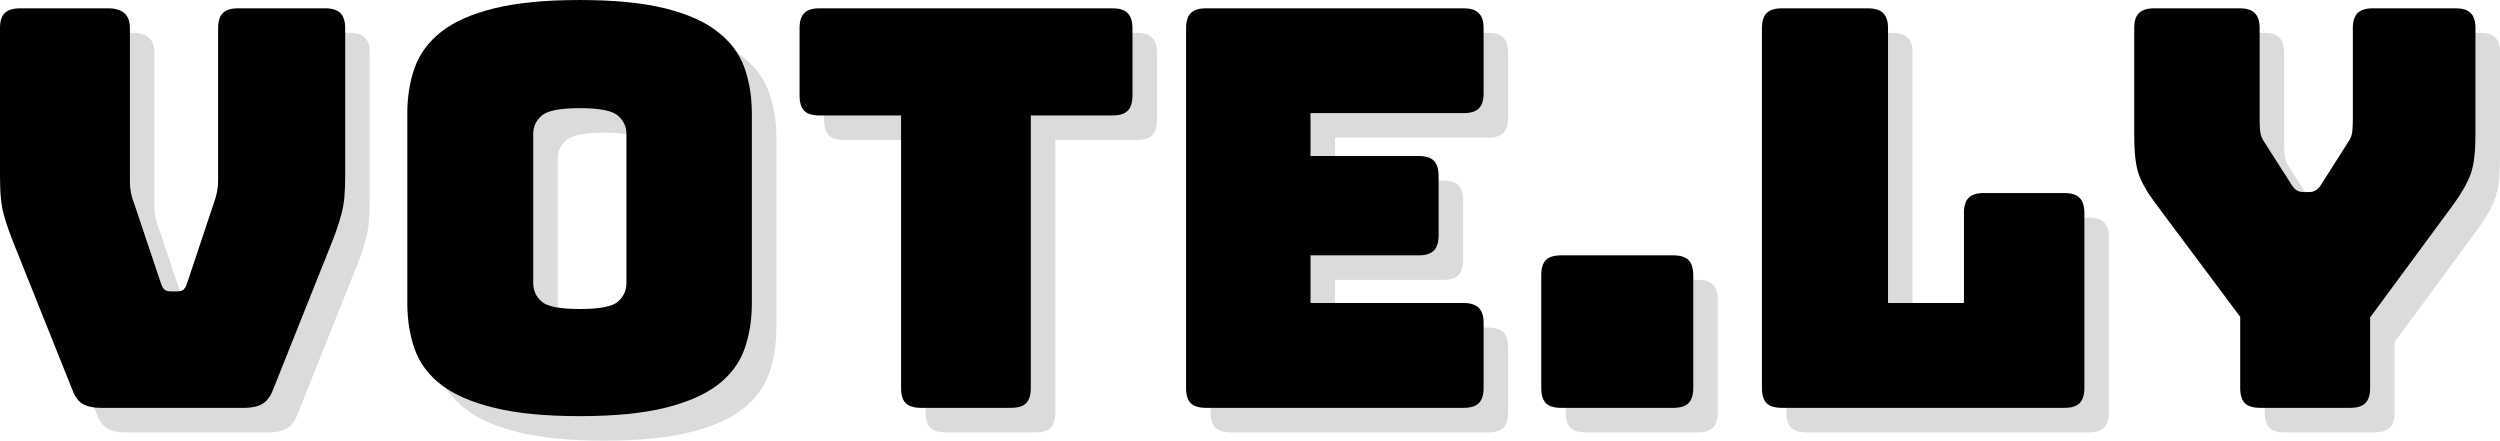 <svg xmlns="http://www.w3.org/2000/svg" xmlns:xlink="http://www.w3.org/1999/xlink" zoomAndPan="magnify" preserveAspectRatio="xMidYMid meet" version="1.0" viewBox="71.31 155.74 235.14 41.45"><defs><g/></defs><g fill="#a6a6a6" fill-opacity="0.4"><g transform="translate(70.804, 196.407)"><g><path d="M 25.828 0 L 12.266 0 C 11.598 0 11.047 -0.117 10.609 -0.359 C 10.18 -0.609 9.848 -1.062 9.609 -1.719 L 4.484 -14.516 C 4.172 -15.273 3.91 -15.941 3.703 -16.516 C 3.492 -17.086 3.316 -17.633 3.172 -18.156 C 3.035 -18.676 2.941 -19.223 2.891 -19.797 C 2.836 -20.379 2.812 -21.086 2.812 -21.922 L 2.812 -35.703 C 2.812 -36.359 2.957 -36.832 3.25 -37.125 C 3.551 -37.426 4.035 -37.578 4.703 -37.578 L 13 -37.578 C 13.656 -37.578 14.156 -37.426 14.5 -37.125 C 14.852 -36.832 15.031 -36.359 15.031 -35.703 L 15.031 -21.297 C 15.031 -20.941 15.062 -20.594 15.125 -20.25 C 15.195 -19.906 15.305 -19.539 15.453 -19.156 L 17.906 -11.844 C 18.008 -11.5 18.129 -11.266 18.266 -11.141 C 18.398 -11.016 18.609 -10.953 18.891 -10.953 L 19.469 -10.953 C 19.75 -10.953 19.957 -11.016 20.094 -11.141 C 20.227 -11.266 20.348 -11.5 20.453 -11.844 L 22.906 -19.203 C 23.051 -19.586 23.156 -19.953 23.219 -20.297 C 23.289 -20.648 23.328 -21 23.328 -21.344 L 23.328 -35.703 C 23.328 -36.359 23.473 -36.832 23.766 -37.125 C 24.066 -37.426 24.547 -37.578 25.203 -37.578 L 33.406 -37.578 C 34.062 -37.578 34.535 -37.426 34.828 -37.125 C 35.129 -36.832 35.281 -36.359 35.281 -35.703 L 35.281 -21.922 C 35.281 -21.086 35.254 -20.379 35.203 -19.797 C 35.148 -19.223 35.051 -18.676 34.906 -18.156 C 34.77 -17.633 34.598 -17.086 34.391 -16.516 C 34.18 -15.941 33.922 -15.273 33.609 -14.516 L 28.5 -1.719 C 28.25 -1.062 27.906 -0.609 27.469 -0.359 C 27.039 -0.117 26.492 0 25.828 0 Z M 25.828 0 "/></g></g></g><g fill="#a6a6a6" fill-opacity="0.4"><g transform="translate(108.895, 196.407)"><g><path d="M 35.438 -9.859 C 35.438 -8.266 35.203 -6.812 34.734 -5.5 C 34.266 -4.195 33.426 -3.082 32.219 -2.156 C 31.02 -1.238 29.367 -0.52 27.266 0 C 25.16 0.52 22.488 0.781 19.25 0.781 C 16.02 0.781 13.344 0.52 11.219 0 C 9.094 -0.52 7.43 -1.238 6.234 -2.156 C 5.035 -3.082 4.203 -4.195 3.734 -5.5 C 3.266 -6.812 3.031 -8.266 3.031 -9.859 L 3.031 -27.656 C 3.031 -29.258 3.266 -30.711 3.734 -32.016 C 4.203 -33.316 5.035 -34.438 6.234 -35.375 C 7.43 -36.32 9.094 -37.055 11.219 -37.578 C 13.344 -38.098 16.02 -38.359 19.25 -38.359 C 22.488 -38.359 25.16 -38.098 27.266 -37.578 C 29.367 -37.055 31.02 -36.32 32.219 -35.375 C 33.426 -34.438 34.266 -33.316 34.734 -32.016 C 35.203 -30.711 35.438 -29.258 35.438 -27.656 Z M 14.875 -11.734 C 14.875 -11.047 15.133 -10.469 15.656 -10 C 16.176 -9.531 17.375 -9.297 19.25 -9.297 C 21.133 -9.297 22.336 -9.531 22.859 -10 C 23.379 -10.469 23.641 -11.047 23.641 -11.734 L 23.641 -25.781 C 23.641 -26.438 23.379 -27 22.859 -27.469 C 22.336 -27.945 21.133 -28.188 19.25 -28.188 C 17.375 -28.188 16.176 -27.945 15.656 -27.469 C 15.133 -27 14.875 -26.438 14.875 -25.781 Z M 14.875 -11.734 "/></g></g></g><g fill="#a6a6a6" fill-opacity="0.4"><g transform="translate(147.351, 196.407)"><g><path d="M 21.344 0 L 12.891 0 C 12.234 0 11.754 -0.145 11.453 -0.438 C 11.16 -0.738 11.016 -1.219 11.016 -1.875 L 11.016 -27.5 L 3.344 -27.5 C 2.676 -27.5 2.195 -27.645 1.906 -27.938 C 1.613 -28.238 1.469 -28.719 1.469 -29.375 L 1.469 -35.703 C 1.469 -36.359 1.613 -36.832 1.906 -37.125 C 2.195 -37.426 2.676 -37.578 3.344 -37.578 L 30.891 -37.578 C 31.555 -37.578 32.035 -37.426 32.328 -37.125 C 32.629 -36.832 32.781 -36.359 32.781 -35.703 L 32.781 -29.375 C 32.781 -28.719 32.629 -28.238 32.328 -27.938 C 32.035 -27.645 31.555 -27.5 30.891 -27.5 L 23.219 -27.5 L 23.219 -1.875 C 23.219 -1.219 23.07 -0.738 22.781 -0.438 C 22.488 -0.145 22.008 0 21.344 0 Z M 21.344 0 "/></g></g></g><g fill="#a6a6a6" fill-opacity="0.4"><g transform="translate(181.581, 196.407)"><g><path d="M 29.688 0 L 5.484 0 C 4.816 0 4.332 -0.145 4.031 -0.438 C 3.738 -0.738 3.594 -1.219 3.594 -1.875 L 3.594 -35.703 C 3.594 -36.359 3.738 -36.832 4.031 -37.125 C 4.332 -37.426 4.816 -37.578 5.484 -37.578 L 29.688 -37.578 C 30.352 -37.578 30.832 -37.426 31.125 -37.125 C 31.426 -36.832 31.578 -36.359 31.578 -35.703 L 31.578 -29.594 C 31.578 -28.926 31.426 -28.445 31.125 -28.156 C 30.832 -27.863 30.352 -27.719 29.688 -27.719 L 15.297 -27.719 L 15.297 -23.688 L 25.469 -23.688 C 26.125 -23.688 26.598 -23.539 26.891 -23.25 C 27.191 -22.957 27.344 -22.477 27.344 -21.812 L 27.344 -16.234 C 27.344 -15.566 27.191 -15.082 26.891 -14.781 C 26.598 -14.488 26.125 -14.344 25.469 -14.344 L 15.297 -14.344 L 15.297 -9.859 L 29.688 -9.859 C 30.352 -9.859 30.832 -9.707 31.125 -9.406 C 31.426 -9.113 31.578 -8.641 31.578 -7.984 L 31.578 -1.875 C 31.578 -1.219 31.426 -0.738 31.125 -0.438 C 30.832 -0.145 30.352 0 29.688 0 Z M 29.688 0 "/></g></g></g><g fill="#a6a6a6" fill-opacity="0.4"><g transform="translate(215.706, 196.407)"><g><path d="M 15.297 0 L 4.75 0 C 4.082 0 3.602 -0.145 3.312 -0.438 C 3.02 -0.738 2.875 -1.219 2.875 -1.875 L 2.875 -12.469 C 2.875 -13.133 3.02 -13.613 3.312 -13.906 C 3.602 -14.195 4.082 -14.344 4.75 -14.344 L 15.297 -14.344 C 15.953 -14.344 16.426 -14.195 16.719 -13.906 C 17.02 -13.613 17.172 -13.133 17.172 -12.469 L 17.172 -1.875 C 17.172 -1.219 17.02 -0.738 16.719 -0.438 C 16.426 -0.145 15.953 0 15.297 0 Z M 15.297 0 "/></g></g></g><g fill="#a6a6a6" fill-opacity="0.4"><g transform="translate(235.743, 196.407)"><g><path d="M 32.047 0 L 5.484 0 C 4.816 0 4.332 -0.145 4.031 -0.438 C 3.738 -0.738 3.594 -1.219 3.594 -1.875 L 3.594 -35.703 C 3.594 -36.359 3.738 -36.832 4.031 -37.125 C 4.332 -37.426 4.816 -37.578 5.484 -37.578 L 13.562 -37.578 C 14.227 -37.578 14.707 -37.426 15 -37.125 C 15.301 -36.832 15.453 -36.359 15.453 -35.703 L 15.453 -9.859 L 22.594 -9.859 L 22.594 -18.312 C 22.594 -18.977 22.738 -19.457 23.031 -19.75 C 23.332 -20.051 23.812 -20.203 24.469 -20.203 L 32.047 -20.203 C 32.703 -20.203 33.176 -20.051 33.469 -19.75 C 33.77 -19.457 33.922 -18.977 33.922 -18.312 L 33.922 -1.875 C 33.922 -1.219 33.77 -0.738 33.469 -0.438 C 33.176 -0.145 32.703 0 32.047 0 Z M 32.047 0 "/></g></g></g><g fill="#a6a6a6" fill-opacity="0.4"><g transform="translate(272.008, 196.407)"><g><path d="M 22.656 0 L 14.188 0 C 13.531 0 13.051 -0.145 12.75 -0.438 C 12.457 -0.738 12.312 -1.219 12.312 -1.875 L 12.312 -8.562 L 4.328 -19.25 C 3.523 -20.332 2.992 -21.273 2.734 -22.078 C 2.473 -22.879 2.344 -24.078 2.344 -25.672 L 2.344 -35.703 C 2.344 -36.359 2.488 -36.832 2.781 -37.125 C 3.082 -37.426 3.566 -37.578 4.234 -37.578 L 12.266 -37.578 C 12.922 -37.578 13.395 -37.426 13.688 -37.125 C 13.988 -36.832 14.141 -36.359 14.141 -35.703 L 14.141 -27.141 C 14.141 -26.785 14.156 -26.414 14.188 -26.031 C 14.227 -25.656 14.367 -25.297 14.609 -24.953 L 17.016 -21.188 C 17.191 -20.875 17.375 -20.645 17.562 -20.5 C 17.75 -20.363 17.984 -20.297 18.266 -20.297 L 18.781 -20.297 C 19.062 -20.297 19.297 -20.363 19.484 -20.5 C 19.68 -20.645 19.867 -20.875 20.047 -21.188 L 22.438 -24.953 C 22.688 -25.297 22.828 -25.656 22.859 -26.031 C 22.891 -26.414 22.906 -26.785 22.906 -27.141 L 22.906 -35.703 C 22.906 -36.359 23.051 -36.832 23.344 -37.125 C 23.645 -37.426 24.125 -37.578 24.781 -37.578 L 32.562 -37.578 C 33.227 -37.578 33.707 -37.426 34 -37.125 C 34.289 -36.832 34.438 -36.359 34.438 -35.703 L 34.438 -25.672 C 34.438 -24.078 34.297 -22.879 34.016 -22.078 C 33.742 -21.273 33.223 -20.332 32.453 -19.25 L 24.531 -8.5 L 24.531 -1.875 C 24.531 -1.219 24.379 -0.738 24.078 -0.438 C 23.785 -0.145 23.312 0 22.656 0 Z M 22.656 0 "/></g></g></g><g fill="#000000" fill-opacity="1"><g transform="translate(68.497, 194.1)"><g><path d="M 25.828 0 L 12.266 0 C 11.598 0 11.047 -0.117 10.609 -0.359 C 10.18 -0.609 9.848 -1.062 9.609 -1.719 L 4.484 -14.516 C 4.172 -15.273 3.91 -15.941 3.703 -16.516 C 3.492 -17.086 3.316 -17.633 3.172 -18.156 C 3.035 -18.676 2.941 -19.223 2.891 -19.797 C 2.836 -20.379 2.812 -21.086 2.812 -21.922 L 2.812 -35.703 C 2.812 -36.359 2.957 -36.832 3.25 -37.125 C 3.551 -37.426 4.035 -37.578 4.703 -37.578 L 13 -37.578 C 13.656 -37.578 14.156 -37.426 14.5 -37.125 C 14.852 -36.832 15.031 -36.359 15.031 -35.703 L 15.031 -21.297 C 15.031 -20.941 15.062 -20.594 15.125 -20.25 C 15.195 -19.906 15.305 -19.539 15.453 -19.156 L 17.906 -11.844 C 18.008 -11.5 18.129 -11.266 18.266 -11.141 C 18.398 -11.016 18.609 -10.953 18.891 -10.953 L 19.469 -10.953 C 19.75 -10.953 19.957 -11.016 20.094 -11.141 C 20.227 -11.266 20.348 -11.5 20.453 -11.844 L 22.906 -19.203 C 23.051 -19.586 23.156 -19.953 23.219 -20.297 C 23.289 -20.648 23.328 -21 23.328 -21.344 L 23.328 -35.703 C 23.328 -36.359 23.473 -36.832 23.766 -37.125 C 24.066 -37.426 24.547 -37.578 25.203 -37.578 L 33.406 -37.578 C 34.062 -37.578 34.535 -37.426 34.828 -37.125 C 35.129 -36.832 35.281 -36.359 35.281 -35.703 L 35.281 -21.922 C 35.281 -21.086 35.254 -20.379 35.203 -19.797 C 35.148 -19.223 35.051 -18.676 34.906 -18.156 C 34.77 -17.633 34.598 -17.086 34.391 -16.516 C 34.18 -15.941 33.922 -15.273 33.609 -14.516 L 28.5 -1.719 C 28.25 -1.062 27.906 -0.609 27.469 -0.359 C 27.039 -0.117 26.492 0 25.828 0 Z M 25.828 0 "/></g></g></g><g fill="#000000" fill-opacity="1"><g transform="translate(106.588, 194.1)"><g><path d="M 35.438 -9.859 C 35.438 -8.266 35.203 -6.812 34.734 -5.5 C 34.266 -4.195 33.426 -3.082 32.219 -2.156 C 31.02 -1.238 29.367 -0.52 27.266 0 C 25.16 0.52 22.488 0.781 19.25 0.781 C 16.02 0.781 13.344 0.52 11.219 0 C 9.094 -0.52 7.43 -1.238 6.234 -2.156 C 5.035 -3.082 4.203 -4.195 3.734 -5.5 C 3.266 -6.812 3.031 -8.266 3.031 -9.859 L 3.031 -27.656 C 3.031 -29.258 3.266 -30.711 3.734 -32.016 C 4.203 -33.316 5.035 -34.438 6.234 -35.375 C 7.43 -36.32 9.094 -37.055 11.219 -37.578 C 13.344 -38.098 16.02 -38.359 19.25 -38.359 C 22.488 -38.359 25.16 -38.098 27.266 -37.578 C 29.367 -37.055 31.02 -36.32 32.219 -35.375 C 33.426 -34.438 34.266 -33.316 34.734 -32.016 C 35.203 -30.711 35.438 -29.258 35.438 -27.656 Z M 14.875 -11.734 C 14.875 -11.047 15.133 -10.469 15.656 -10 C 16.176 -9.531 17.375 -9.297 19.25 -9.297 C 21.133 -9.297 22.336 -9.531 22.859 -10 C 23.379 -10.469 23.641 -11.047 23.641 -11.734 L 23.641 -25.781 C 23.641 -26.438 23.379 -27 22.859 -27.469 C 22.336 -27.945 21.133 -28.188 19.25 -28.188 C 17.375 -28.188 16.176 -27.945 15.656 -27.469 C 15.133 -27 14.875 -26.438 14.875 -25.781 Z M 14.875 -11.734 "/></g></g></g><g fill="#000000" fill-opacity="1"><g transform="translate(145.045, 194.1)"><g><path d="M 21.344 0 L 12.891 0 C 12.234 0 11.754 -0.145 11.453 -0.438 C 11.16 -0.738 11.016 -1.219 11.016 -1.875 L 11.016 -27.5 L 3.344 -27.5 C 2.676 -27.5 2.195 -27.645 1.906 -27.938 C 1.613 -28.238 1.469 -28.719 1.469 -29.375 L 1.469 -35.703 C 1.469 -36.359 1.613 -36.832 1.906 -37.125 C 2.195 -37.426 2.676 -37.578 3.344 -37.578 L 30.891 -37.578 C 31.555 -37.578 32.035 -37.426 32.328 -37.125 C 32.629 -36.832 32.781 -36.359 32.781 -35.703 L 32.781 -29.375 C 32.781 -28.719 32.629 -28.238 32.328 -27.938 C 32.035 -27.645 31.555 -27.5 30.891 -27.5 L 23.219 -27.5 L 23.219 -1.875 C 23.219 -1.219 23.07 -0.738 22.781 -0.438 C 22.488 -0.145 22.008 0 21.344 0 Z M 21.344 0 "/></g></g></g><g fill="#000000" fill-opacity="1"><g transform="translate(179.274, 194.1)"><g><path d="M 29.688 0 L 5.484 0 C 4.816 0 4.332 -0.145 4.031 -0.438 C 3.738 -0.738 3.594 -1.219 3.594 -1.875 L 3.594 -35.703 C 3.594 -36.359 3.738 -36.832 4.031 -37.125 C 4.332 -37.426 4.816 -37.578 5.484 -37.578 L 29.688 -37.578 C 30.352 -37.578 30.832 -37.426 31.125 -37.125 C 31.426 -36.832 31.578 -36.359 31.578 -35.703 L 31.578 -29.594 C 31.578 -28.926 31.426 -28.445 31.125 -28.156 C 30.832 -27.863 30.352 -27.719 29.688 -27.719 L 15.297 -27.719 L 15.297 -23.688 L 25.469 -23.688 C 26.125 -23.688 26.598 -23.539 26.891 -23.25 C 27.191 -22.957 27.344 -22.477 27.344 -21.812 L 27.344 -16.234 C 27.344 -15.566 27.191 -15.082 26.891 -14.781 C 26.598 -14.488 26.125 -14.344 25.469 -14.344 L 15.297 -14.344 L 15.297 -9.859 L 29.688 -9.859 C 30.352 -9.859 30.832 -9.707 31.125 -9.406 C 31.426 -9.113 31.578 -8.641 31.578 -7.984 L 31.578 -1.875 C 31.578 -1.219 31.426 -0.738 31.125 -0.438 C 30.832 -0.145 30.352 0 29.688 0 Z M 29.688 0 "/></g></g></g><g fill="#000000" fill-opacity="1"><g transform="translate(213.4, 194.1)"><g><path d="M 15.297 0 L 4.75 0 C 4.082 0 3.602 -0.145 3.312 -0.438 C 3.02 -0.738 2.875 -1.219 2.875 -1.875 L 2.875 -12.469 C 2.875 -13.133 3.02 -13.613 3.312 -13.906 C 3.602 -14.195 4.082 -14.344 4.75 -14.344 L 15.297 -14.344 C 15.953 -14.344 16.426 -14.195 16.719 -13.906 C 17.02 -13.613 17.172 -13.133 17.172 -12.469 L 17.172 -1.875 C 17.172 -1.219 17.02 -0.738 16.719 -0.438 C 16.426 -0.145 15.953 0 15.297 0 Z M 15.297 0 "/></g></g></g><g fill="#000000" fill-opacity="1"><g transform="translate(233.437, 194.1)"><g><path d="M 32.047 0 L 5.484 0 C 4.816 0 4.332 -0.145 4.031 -0.438 C 3.738 -0.738 3.594 -1.219 3.594 -1.875 L 3.594 -35.703 C 3.594 -36.359 3.738 -36.832 4.031 -37.125 C 4.332 -37.426 4.816 -37.578 5.484 -37.578 L 13.562 -37.578 C 14.227 -37.578 14.707 -37.426 15 -37.125 C 15.301 -36.832 15.453 -36.359 15.453 -35.703 L 15.453 -9.859 L 22.594 -9.859 L 22.594 -18.312 C 22.594 -18.977 22.738 -19.457 23.031 -19.75 C 23.332 -20.051 23.812 -20.203 24.469 -20.203 L 32.047 -20.203 C 32.703 -20.203 33.176 -20.051 33.469 -19.75 C 33.77 -19.457 33.922 -18.977 33.922 -18.312 L 33.922 -1.875 C 33.922 -1.219 33.77 -0.738 33.469 -0.438 C 33.176 -0.145 32.703 0 32.047 0 Z M 32.047 0 "/></g></g></g><g fill="#000000" fill-opacity="1"><g transform="translate(269.702, 194.1)"><g><path d="M 22.656 0 L 14.188 0 C 13.531 0 13.051 -0.145 12.75 -0.438 C 12.457 -0.738 12.312 -1.219 12.312 -1.875 L 12.312 -8.562 L 4.328 -19.25 C 3.523 -20.332 2.992 -21.273 2.734 -22.078 C 2.473 -22.879 2.344 -24.078 2.344 -25.672 L 2.344 -35.703 C 2.344 -36.359 2.488 -36.832 2.781 -37.125 C 3.082 -37.426 3.566 -37.578 4.234 -37.578 L 12.266 -37.578 C 12.922 -37.578 13.395 -37.426 13.688 -37.125 C 13.988 -36.832 14.141 -36.359 14.141 -35.703 L 14.141 -27.141 C 14.141 -26.785 14.156 -26.414 14.188 -26.031 C 14.227 -25.656 14.367 -25.297 14.609 -24.953 L 17.016 -21.188 C 17.191 -20.875 17.375 -20.645 17.562 -20.5 C 17.75 -20.363 17.984 -20.297 18.266 -20.297 L 18.781 -20.297 C 19.062 -20.297 19.297 -20.363 19.484 -20.5 C 19.68 -20.645 19.867 -20.875 20.047 -21.188 L 22.438 -24.953 C 22.688 -25.297 22.828 -25.656 22.859 -26.031 C 22.891 -26.414 22.906 -26.785 22.906 -27.141 L 22.906 -35.703 C 22.906 -36.359 23.051 -36.832 23.344 -37.125 C 23.645 -37.426 24.125 -37.578 24.781 -37.578 L 32.562 -37.578 C 33.227 -37.578 33.707 -37.426 34 -37.125 C 34.289 -36.832 34.438 -36.359 34.438 -35.703 L 34.438 -25.672 C 34.438 -24.078 34.297 -22.879 34.016 -22.078 C 33.742 -21.273 33.223 -20.332 32.453 -19.25 L 24.531 -8.5 L 24.531 -1.875 C 24.531 -1.219 24.379 -0.738 24.078 -0.438 C 23.785 -0.145 23.312 0 22.656 0 Z M 22.656 0 "/></g></g></g></svg>